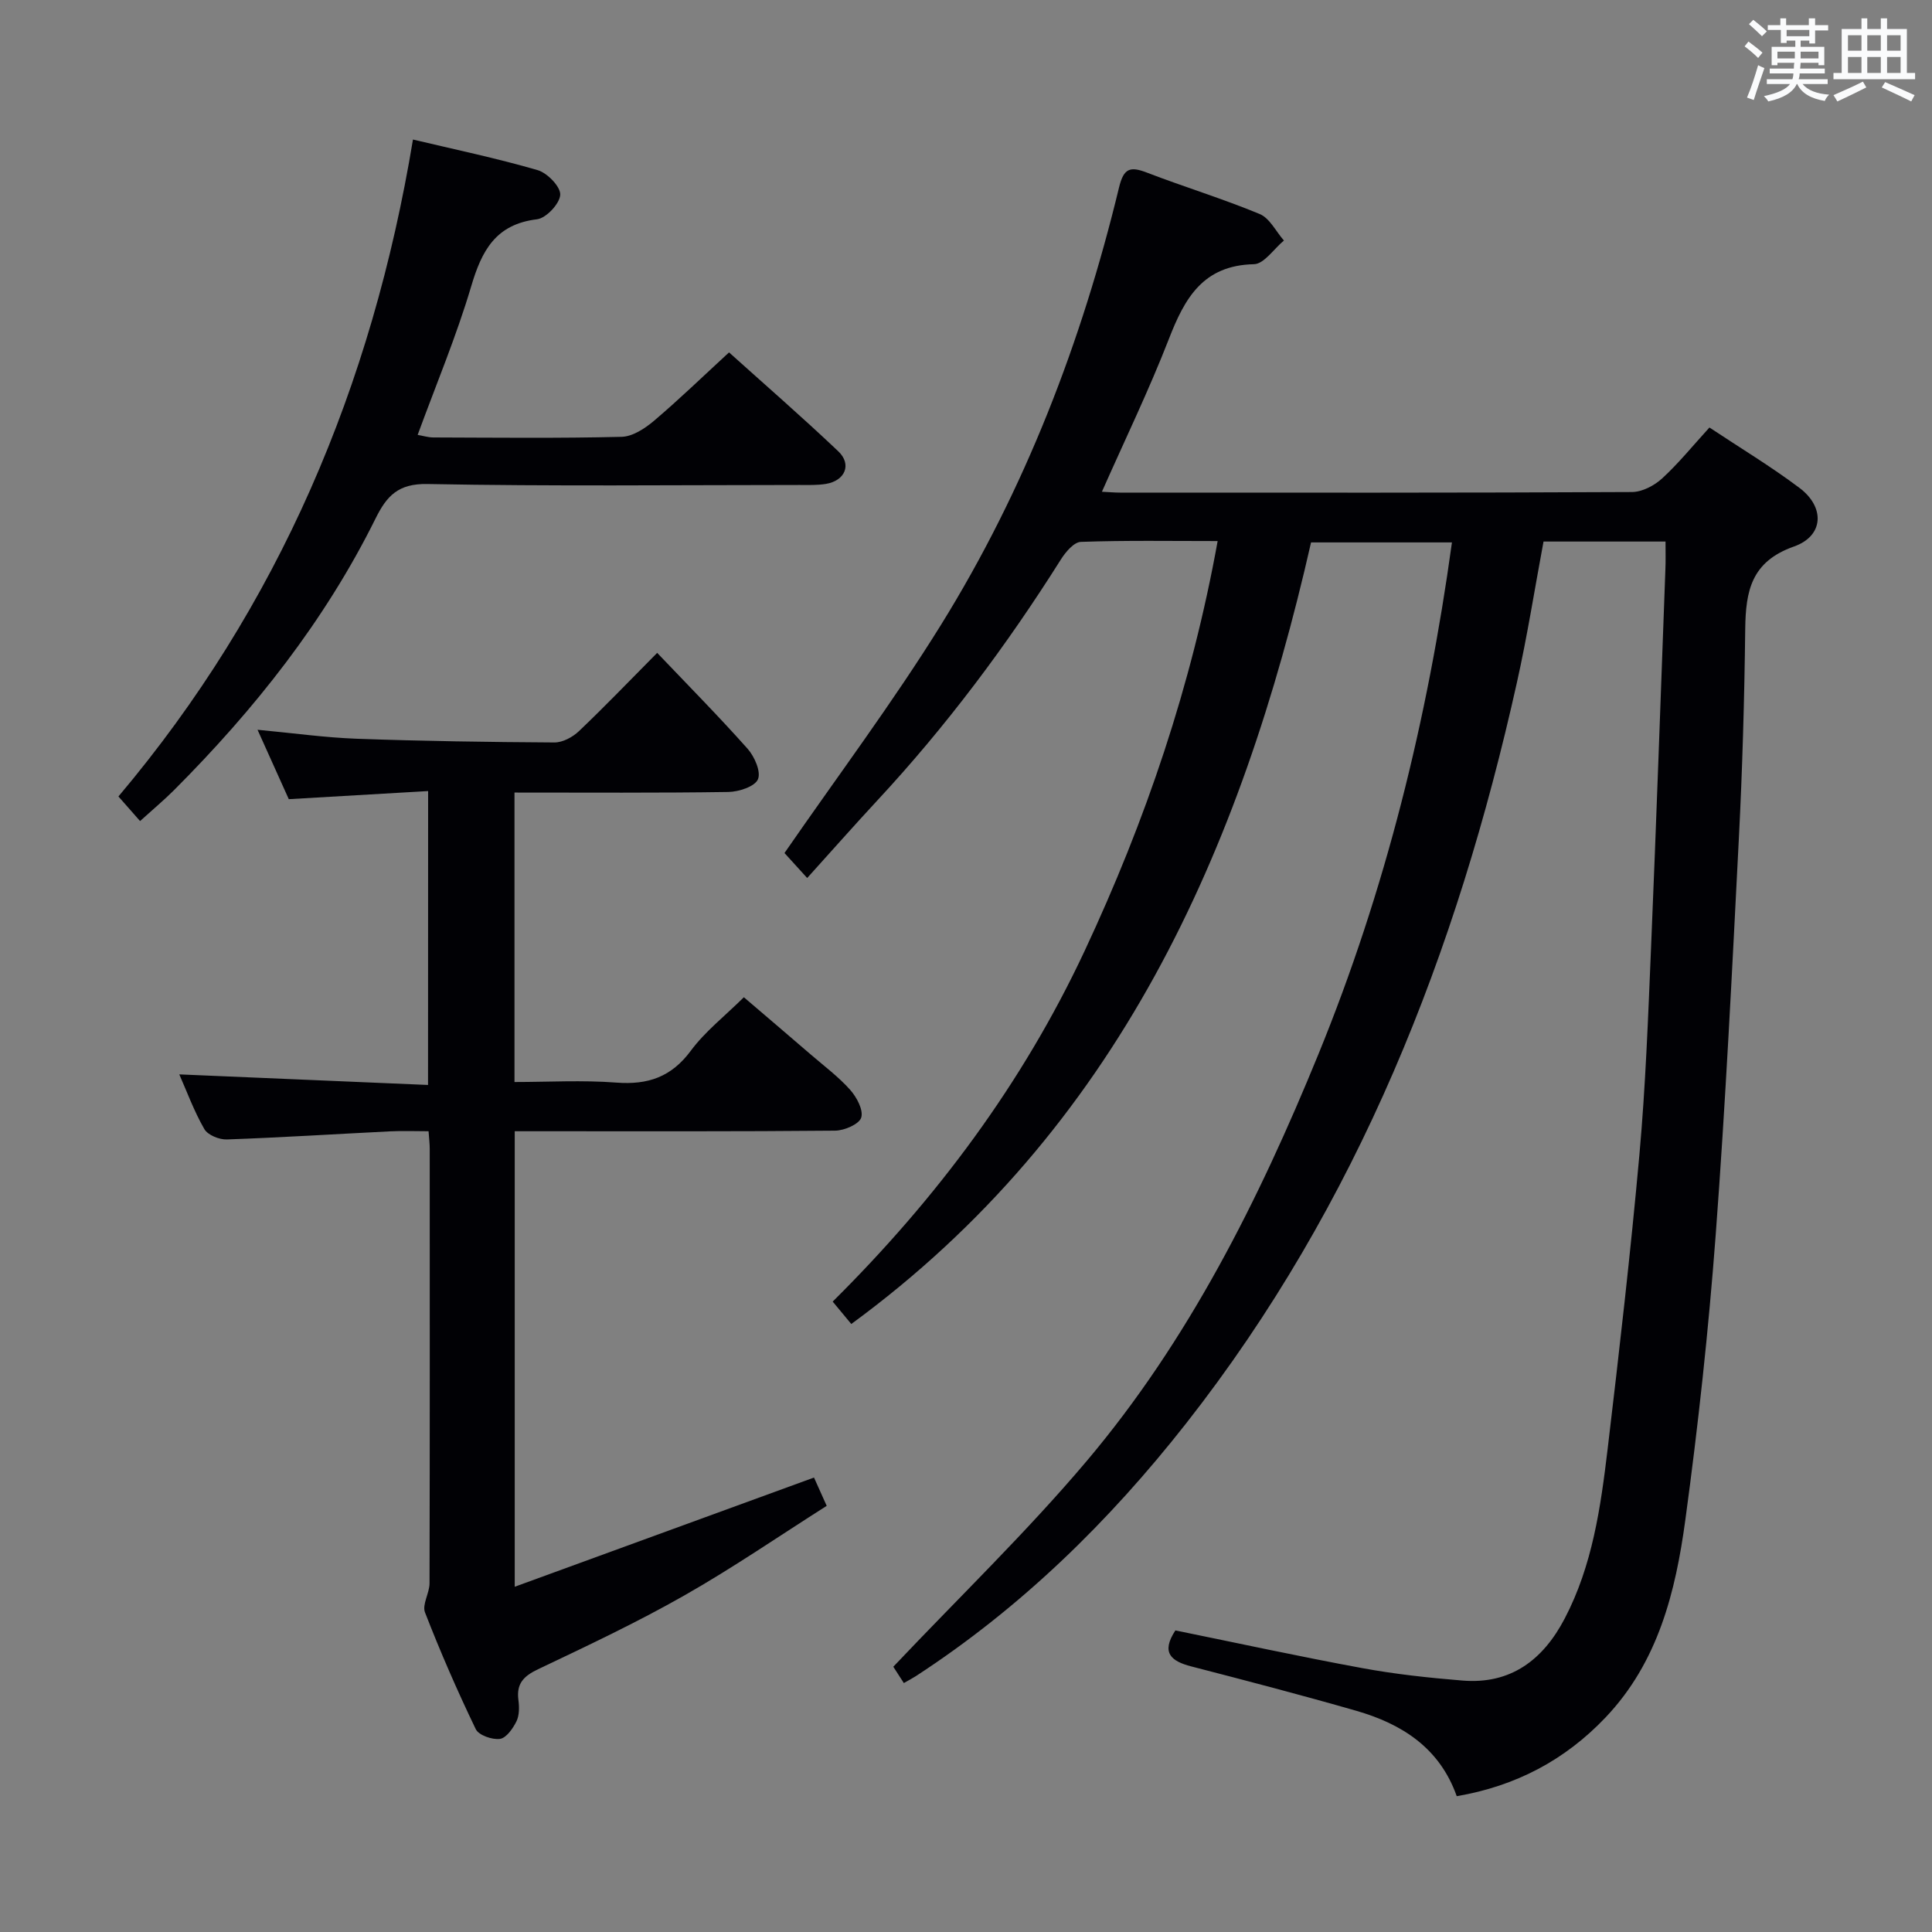 <svg enable-background="new 0 0 400 400" viewBox="0 0 400 400" xmlns="http://www.w3.org/2000/svg"><rect x="0" y="0" width="400" height="400" fill="#808080" stroke="none"/><g fill="#010105"><path d="m344.83 112.12c-8.81 0-16.79 0-25.26 0-1.82 9.74-3.35 19.53-5.51 29.19-12.42 55.78-32.86 108.01-68.51 153.42-15.95 20.31-34.21 38.16-55.94 52.3-.68.44-1.4.81-2.48 1.43-1.04-1.61-1.99-3.09-2.18-3.38 13.69-14.47 27.61-27.88 40.02-42.57 21.12-25.01 35.64-54.04 47.97-84.19 13.91-34.01 22.63-69.37 27.67-106.02-9.67 0-19.25 0-29.17 0-14.51 63.9-40.05 121.43-95.19 161.82-1.21-1.46-2.36-2.84-3.85-4.64 21.5-21.33 39.31-45.17 52.14-72.56 12.65-27.01 22.17-55 27.56-84.9-9.71 0-19.02-.16-28.32.17-1.44.05-3.17 2.11-4.14 3.65-11.21 17.79-23.75 34.56-38.08 49.97-4.75 5.12-9.37 10.36-14.44 15.97-2.47-2.71-3.86-4.25-4.7-5.17 11.06-16.02 22.45-31.2 32.42-47.27 17.38-28.02 29.11-58.54 36.85-90.55.96-3.97 2.29-4.39 5.75-3.06 7.74 2.98 15.71 5.4 23.36 8.58 2.08.86 3.37 3.61 5.02 5.49-2.07 1.71-4.11 4.86-6.21 4.9-10.54.23-14.33 7.03-17.61 15.49-4.13 10.62-9.12 20.91-13.86 31.62 1.49.07 2.62.18 3.75.18 35.33.01 70.66.06 105.99-.12 2.12-.01 4.64-1.34 6.26-2.83 3.4-3.12 6.34-6.76 9.78-10.53 6.32 4.2 12.72 8.05 18.66 12.52 5.28 3.97 5.05 9.93-1.16 12.12-8.87 3.13-9.99 9.23-10.09 17.07-.17 14.47-.58 28.95-1.32 43.41-1.4 27.39-2.75 54.79-4.8 82.13-1.48 19.69-3.62 39.36-6.28 58.93-2.02 14.87-5.62 29.43-16.52 40.89-8.41 8.85-18.62 14.22-30.81 16.3-3.53-10-11.36-14.97-20.83-17.69-11.32-3.25-22.73-6.23-34.14-9.18-4.21-1.09-6.29-2.86-3.28-7.45 12.81 2.61 25.73 5.42 38.72 7.81 6.83 1.26 13.77 2 20.7 2.57 10.04.83 16.72-4.3 21.19-12.85 5.74-10.97 7.44-23.02 8.88-35.06 2.41-20.29 4.75-40.6 6.58-60.94 1.28-14.24 1.81-28.55 2.41-42.84 1.1-26.09 2-52.19 2.97-78.29.08-1.78.03-3.58.03-5.84z"/><path d="m88.64 163.78c-9.74.57-19.01 1.1-28.85 1.68-1.97-4.38-4.1-9.11-6.47-14.37 7.4.69 13.96 1.62 20.55 1.86 13.63.49 27.28.69 40.92.77 1.71.01 3.78-1.11 5.07-2.34 5.29-5.03 10.34-10.3 16.2-16.21 6.43 6.75 12.75 13.14 18.72 19.85 1.43 1.61 2.82 4.77 2.14 6.33-.65 1.51-3.96 2.58-6.12 2.62-14.63.22-29.27.12-44.28.12v59.93c6.95 0 14.05-.42 21.09.12 6.55.5 11.39-1.16 15.42-6.6 2.93-3.96 6.97-7.11 10.98-11.07 4.58 3.92 9.22 7.86 13.82 11.83 2.77 2.39 5.75 4.61 8.17 7.32 1.36 1.52 2.79 4.19 2.31 5.76-.43 1.37-3.49 2.69-5.4 2.71-20.16.19-40.32.12-60.48.12-1.82 0-3.63 0-5.86 0v94.31c20.78-7.59 41.12-15.01 61.96-22.61.49 1.09 1.34 3 2.63 5.86-9.87 6.26-19.44 12.85-29.51 18.57-9.81 5.58-20.06 10.41-30.26 15.26-3 1.43-4.5 2.99-4.06 6.36.19 1.45.21 3.17-.4 4.42-.73 1.48-2.11 3.46-3.43 3.64-1.61.21-4.4-.76-5-2.02-3.81-7.91-7.33-15.99-10.51-24.17-.63-1.63.94-4 .94-6.03.07-29.99.05-59.98.04-89.97 0-.98-.12-1.96-.24-3.62-2.7 0-5.31-.11-7.91.02-11.28.56-22.56 1.28-33.85 1.68-1.58.06-3.95-.91-4.66-2.14-2.13-3.69-3.61-7.76-5.19-11.33 17.08.72 34.09 1.45 51.5 2.19.02-20.58.02-40.29.02-60.85z"/><path d="m29 169.99c-1.56-1.77-2.85-3.24-4.48-5.09 33.2-39.36 52.53-84.97 60.98-136.01 8.59 2.04 17.29 3.86 25.8 6.33 2.01.58 4.77 3.42 4.69 5.1-.09 1.84-2.91 4.85-4.81 5.08-8.56 1.03-11.44 6.48-13.63 13.9-3.06 10.32-7.25 20.29-11.08 30.74 1.07.18 2.15.52 3.23.53 13 .04 26 .19 38.99-.13 2.27-.05 4.82-1.72 6.69-3.3 5.18-4.39 10.07-9.13 15.56-14.18 7.15 6.44 15.04 13.29 22.61 20.47 2.87 2.72 1.42 6.11-2.57 6.76-1.79.29-3.65.22-5.48.22-25.66.01-51.33.29-76.99-.2-6.07-.12-8.43 2.46-10.74 7.11-10.53 21.25-25.08 39.58-41.76 56.29-1.99 1.99-4.16 3.8-7.01 6.38z"/></g><path d="m361.2 9.6.8-1c.9.7 1.9 1.4 2.9 2.3l-.9 1.1c-1-1-2-1.8-2.8-2.4zm.5 10.6c.9-2.1 1.6-4.3 2.3-6.7.4.2.8.4 1.3.6-.7 2.1-1.5 4.3-2.2 6.6zm.4-15.2.9-.9c1 .8 2 1.6 2.8 2.4l-1 1c-.9-.9-1.8-1.7-2.7-2.5zm12.5-1.2h1.2v1.4h2.7v1.1h-2.7v2.7h-1.2v-.6h-1.8v1.3h4.9v3.8h-1.2v-.5h-3.7c0 .4-.1.9-.1 1.2h5.1v1h-5.2c0 .5-.1.9-.2 1.2h6v1h-5.2c1.1 1.3 2.9 2 5.5 2.2-.4.4-.7.8-.9 1.3-2.9-.5-4.8-1.6-5.7-3.5h-.1c-.8 1.7-2.7 2.9-5.9 3.6-.2-.4-.6-.8-.9-1.1 2.8-.6 4.6-1.4 5.4-2.5h-4.8v-1h5.3c.1-.3.2-.7.2-1.2h-4.9v-1h5c0-.4 0-.8.1-1.2h-3.5v.5h-1.2v-3.8h4.9v-1.3h-1.8v.5h-1.2v-2.7h-2.7v-1h2.6v-1.4h1.2v1.4h4.7v-1.4zm-6.6 8.3h3.6c0-.4 0-.9 0-1.4h-3.6zm1.9-4.6h4.7v-1.3h-4.7zm6.6 3.2h-3.7v1.4h3.7z" fill="#fafbfc"/><path d="m385.3 3.8h1.3v2.2h2.8v-2.2h1.3v2.2h4.1v9.1h1.7v1.3h-16.9v-1.3h1.7v-9.1h4.1v-2.2zm.4 13.1.7 1.2c-1.8.9-3.8 1.9-6 2.9-.2-.4-.5-.8-.8-1.3 2.3-1 4.3-1.9 6.1-2.8zm-3.1-6.4h2.8v-3.2h-2.8zm0 4.6h2.8v-3.3h-2.8zm4-4.6h2.8v-3.2h-2.8zm0 4.6h2.8v-3.3h-2.8zm3.7 1.9c2.1.9 4.1 1.8 6.1 2.7l-.7 1.3c-2.2-1.1-4.2-2-6.1-2.9zm3.2-9.7h-2.8v3.2h2.8zm-2.8 7.8h2.8v-3.3h-2.8z" fill="#fafbfc"/></svg>